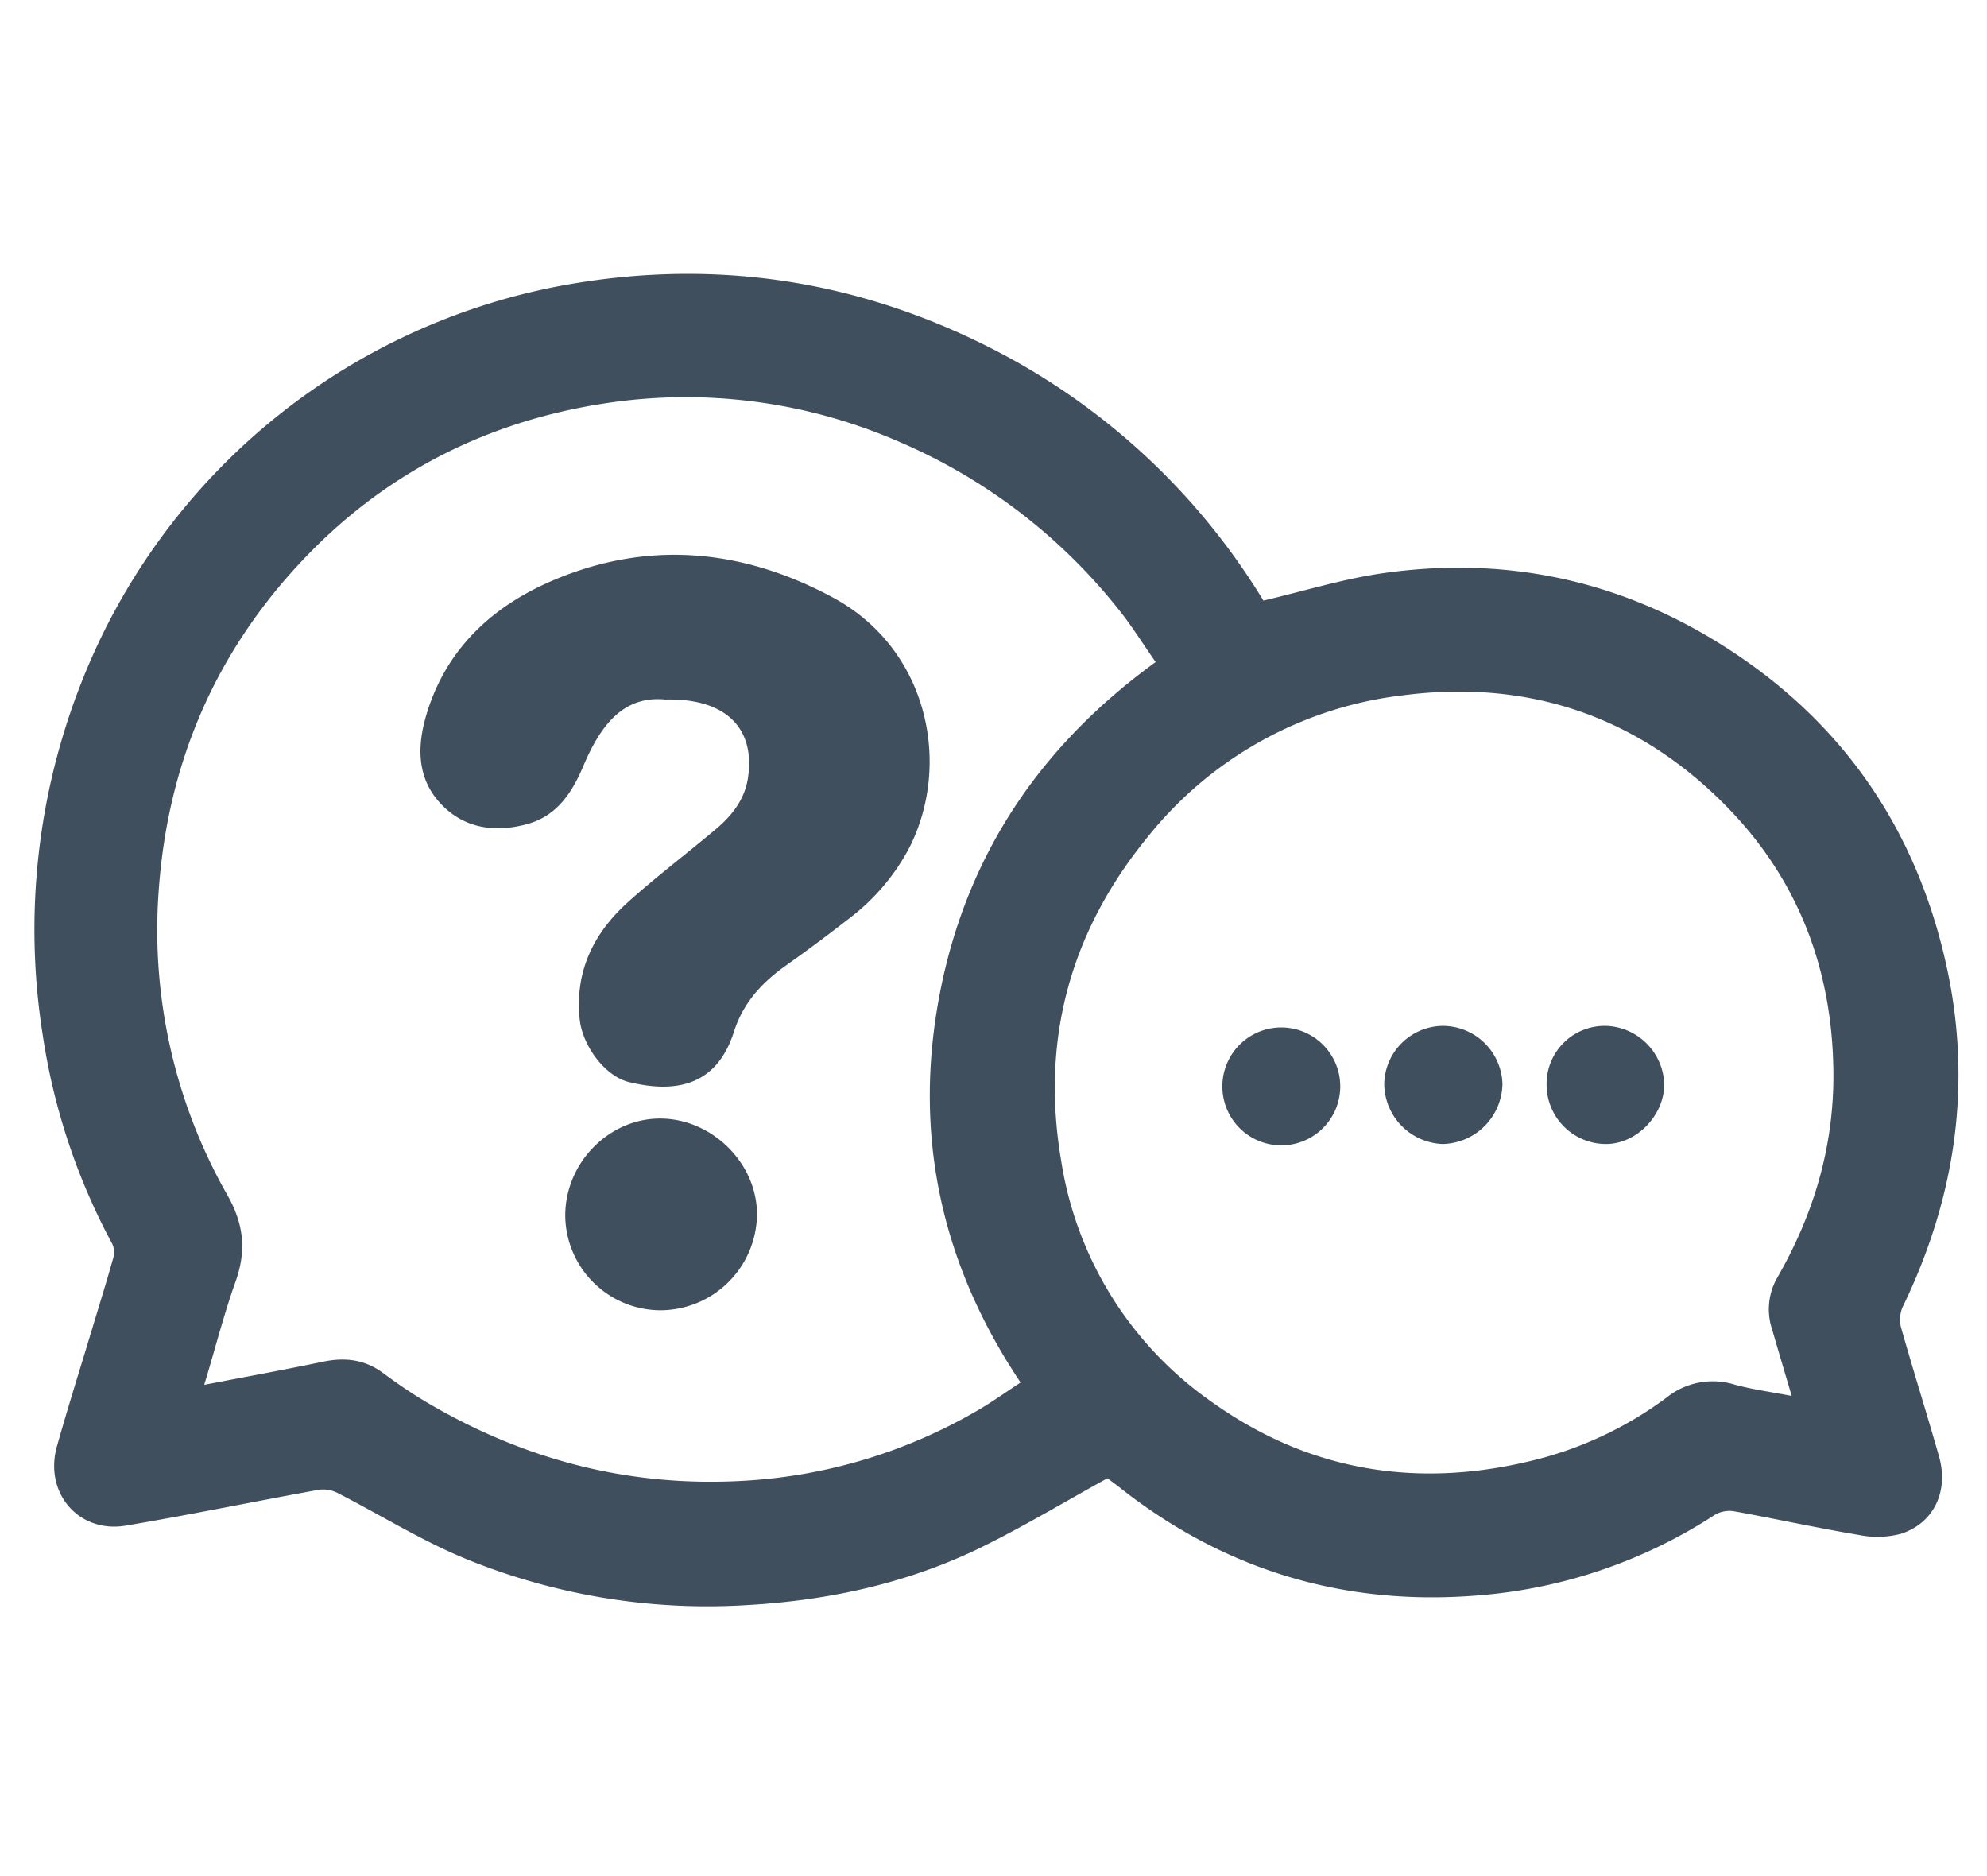 <svg id="Layer_1" data-name="Layer 1" xmlns="http://www.w3.org/2000/svg" viewBox="0 0 360 339.84"><defs><style>.cls-1{fill:#404f5e;}</style></defs><title>CorpServ-Icon</title><path class="cls-1" d="M228.9,108.8c7.37-1.73,14.35-3.9,21.5-4.94,21.51-3.11,41.78.89,60.37,12.23,22.5,13.72,36.47,33.67,42,59.39,4.55,21.27,1.44,41.65-8,61.17a5.74,5.74,0,0,0-.38,3.69c2.22,7.86,4.69,15.65,6.92,23.5,1.79,6.3-.93,12.06-6.87,14a16.69,16.69,0,0,1-7.58.23c-7.61-1.27-15.15-2.94-22.74-4.31a5.25,5.25,0,0,0-3.47.68A91.56,91.56,0,0,1,267.94,289c-24,2-45.72-4.36-64.78-19.3-.28-.22-.55-.45-.84-.66l-1.68-1.25c-7.68,4.24-15,8.63-22.59,12.38-13.39,6.59-27.71,9.73-42.59,10.58a115.71,115.71,0,0,1-50.87-8.28c-8.09-3.3-15.59-8-23.4-12a5.83,5.83,0,0,0-3.39-.6c-11.69,2.12-23.34,4.53-35,6.5-8.54,1.44-14.85-5.93-12.49-14.35,2-7.1,4.22-14.13,6.35-21.19,1.3-4.33,2.65-8.64,3.87-13a3.63,3.63,0,0,0-.18-2.48,115.51,115.51,0,0,1-12.63-38,121.94,121.94,0,0,1,7.08-63.85,116.38,116.38,0,0,1,90.43-72.35c26.89-4.22,52.41.29,76.39,13A122.82,122.82,0,0,1,228.9,108.8ZM37,250.86c7.58-1.46,14.55-2.73,21.49-4.18,3.95-.83,7.53-.44,10.85,2,2.5,1.85,5.06,3.62,7.73,5.21,17.82,10.57,37,15.58,57.8,14.35A94.62,94.62,0,0,0,177,255.57c2.67-1.53,5.18-3.35,7.91-5.13-14.5-21.63-19.5-45.08-14.66-70.33s18.3-45.08,39.13-60.18c-2.39-3.41-4.4-6.67-6.79-9.62A101.85,101.85,0,0,0,163,80.07a96.57,96.57,0,0,0-53.4-7c-20.91,3.19-39.12,12.24-53.86,27.46-16.41,16.94-25.38,37.36-27,61a97,97,0,0,0,12.48,55c3,5.3,3.44,10.12,1.43,15.71C40.53,238.19,39,244.29,37,250.86Zm287.61,2c-1.29-4.38-2.43-8.19-3.53-12a11.52,11.52,0,0,1,.85-9.29c6.71-11.62,10.4-24,10.24-37.55-.22-18.44-6.35-34.58-19.18-47.75-16.06-16.48-36-23.24-58.69-20.33a69.55,69.55,0,0,0-46.4,25.72c-14,17.13-19.35,36.7-15.65,58.54A65.52,65.52,0,0,0,219.6,254c17.6,12.55,37.19,15.7,58.09,10.57a67.35,67.35,0,0,0,24.21-11.36,13.34,13.34,0,0,1,12.27-2.42C317.39,251.69,320.73,252.12,324.58,252.87Z"/><path class="cls-1" d="M120.56,126.72c-7.83-.78-11.9,5-14.91,12.13-2,4.74-4.76,8.92-10,10.39-5.7,1.61-11.33.95-15.61-3.45-4.57-4.7-4.52-10.61-2.73-16.51,3.46-11.42,11.41-19,21.92-23.72,17.59-7.84,35.13-6.28,51.78,2.74,17.07,9.26,21.46,30,13.76,45.22a38.67,38.67,0,0,1-11,12.92q-5.57,4.35-11.33,8.43c-4.37,3.1-7.76,6.71-9.48,12.07-3,9.37-10,11.28-19,9.08-4.41-1.08-8.43-6.63-8.93-11.35-.92-8.71,2.53-15.67,8.79-21.29,5.14-4.62,10.68-8.8,16-13.28,2.89-2.46,5.18-5.42,5.72-9.34C136.81,131.86,131.45,126.45,120.56,126.72Z"/><path class="cls-1" d="M119.52,237.36a17.32,17.32,0,0,1-17.11-17.16c0-9.61,8-17.68,17.37-17.57s17.42,8.21,17.37,17.42A17.56,17.56,0,0,1,119.52,237.36Z"/><path class="cls-1" d="M250.79,196.39a10.73,10.73,0,0,1,10.52-10.55,10.84,10.84,0,0,1,10.9,10.49,11.07,11.07,0,0,1-10.84,10.91A11,11,0,0,1,250.79,196.39Z"/><path class="cls-1" d="M221.47,196.39a10.68,10.68,0,0,1,21.35.21,10.68,10.68,0,1,1-21.35-.21Z"/><path class="cls-1" d="M280.21,196.55A10.52,10.52,0,0,1,291,185.84a10.91,10.91,0,0,1,10.52,10.6c0,5.68-5.11,10.88-10.67,10.8A10.76,10.76,0,0,1,280.21,196.55Z"/></svg>
